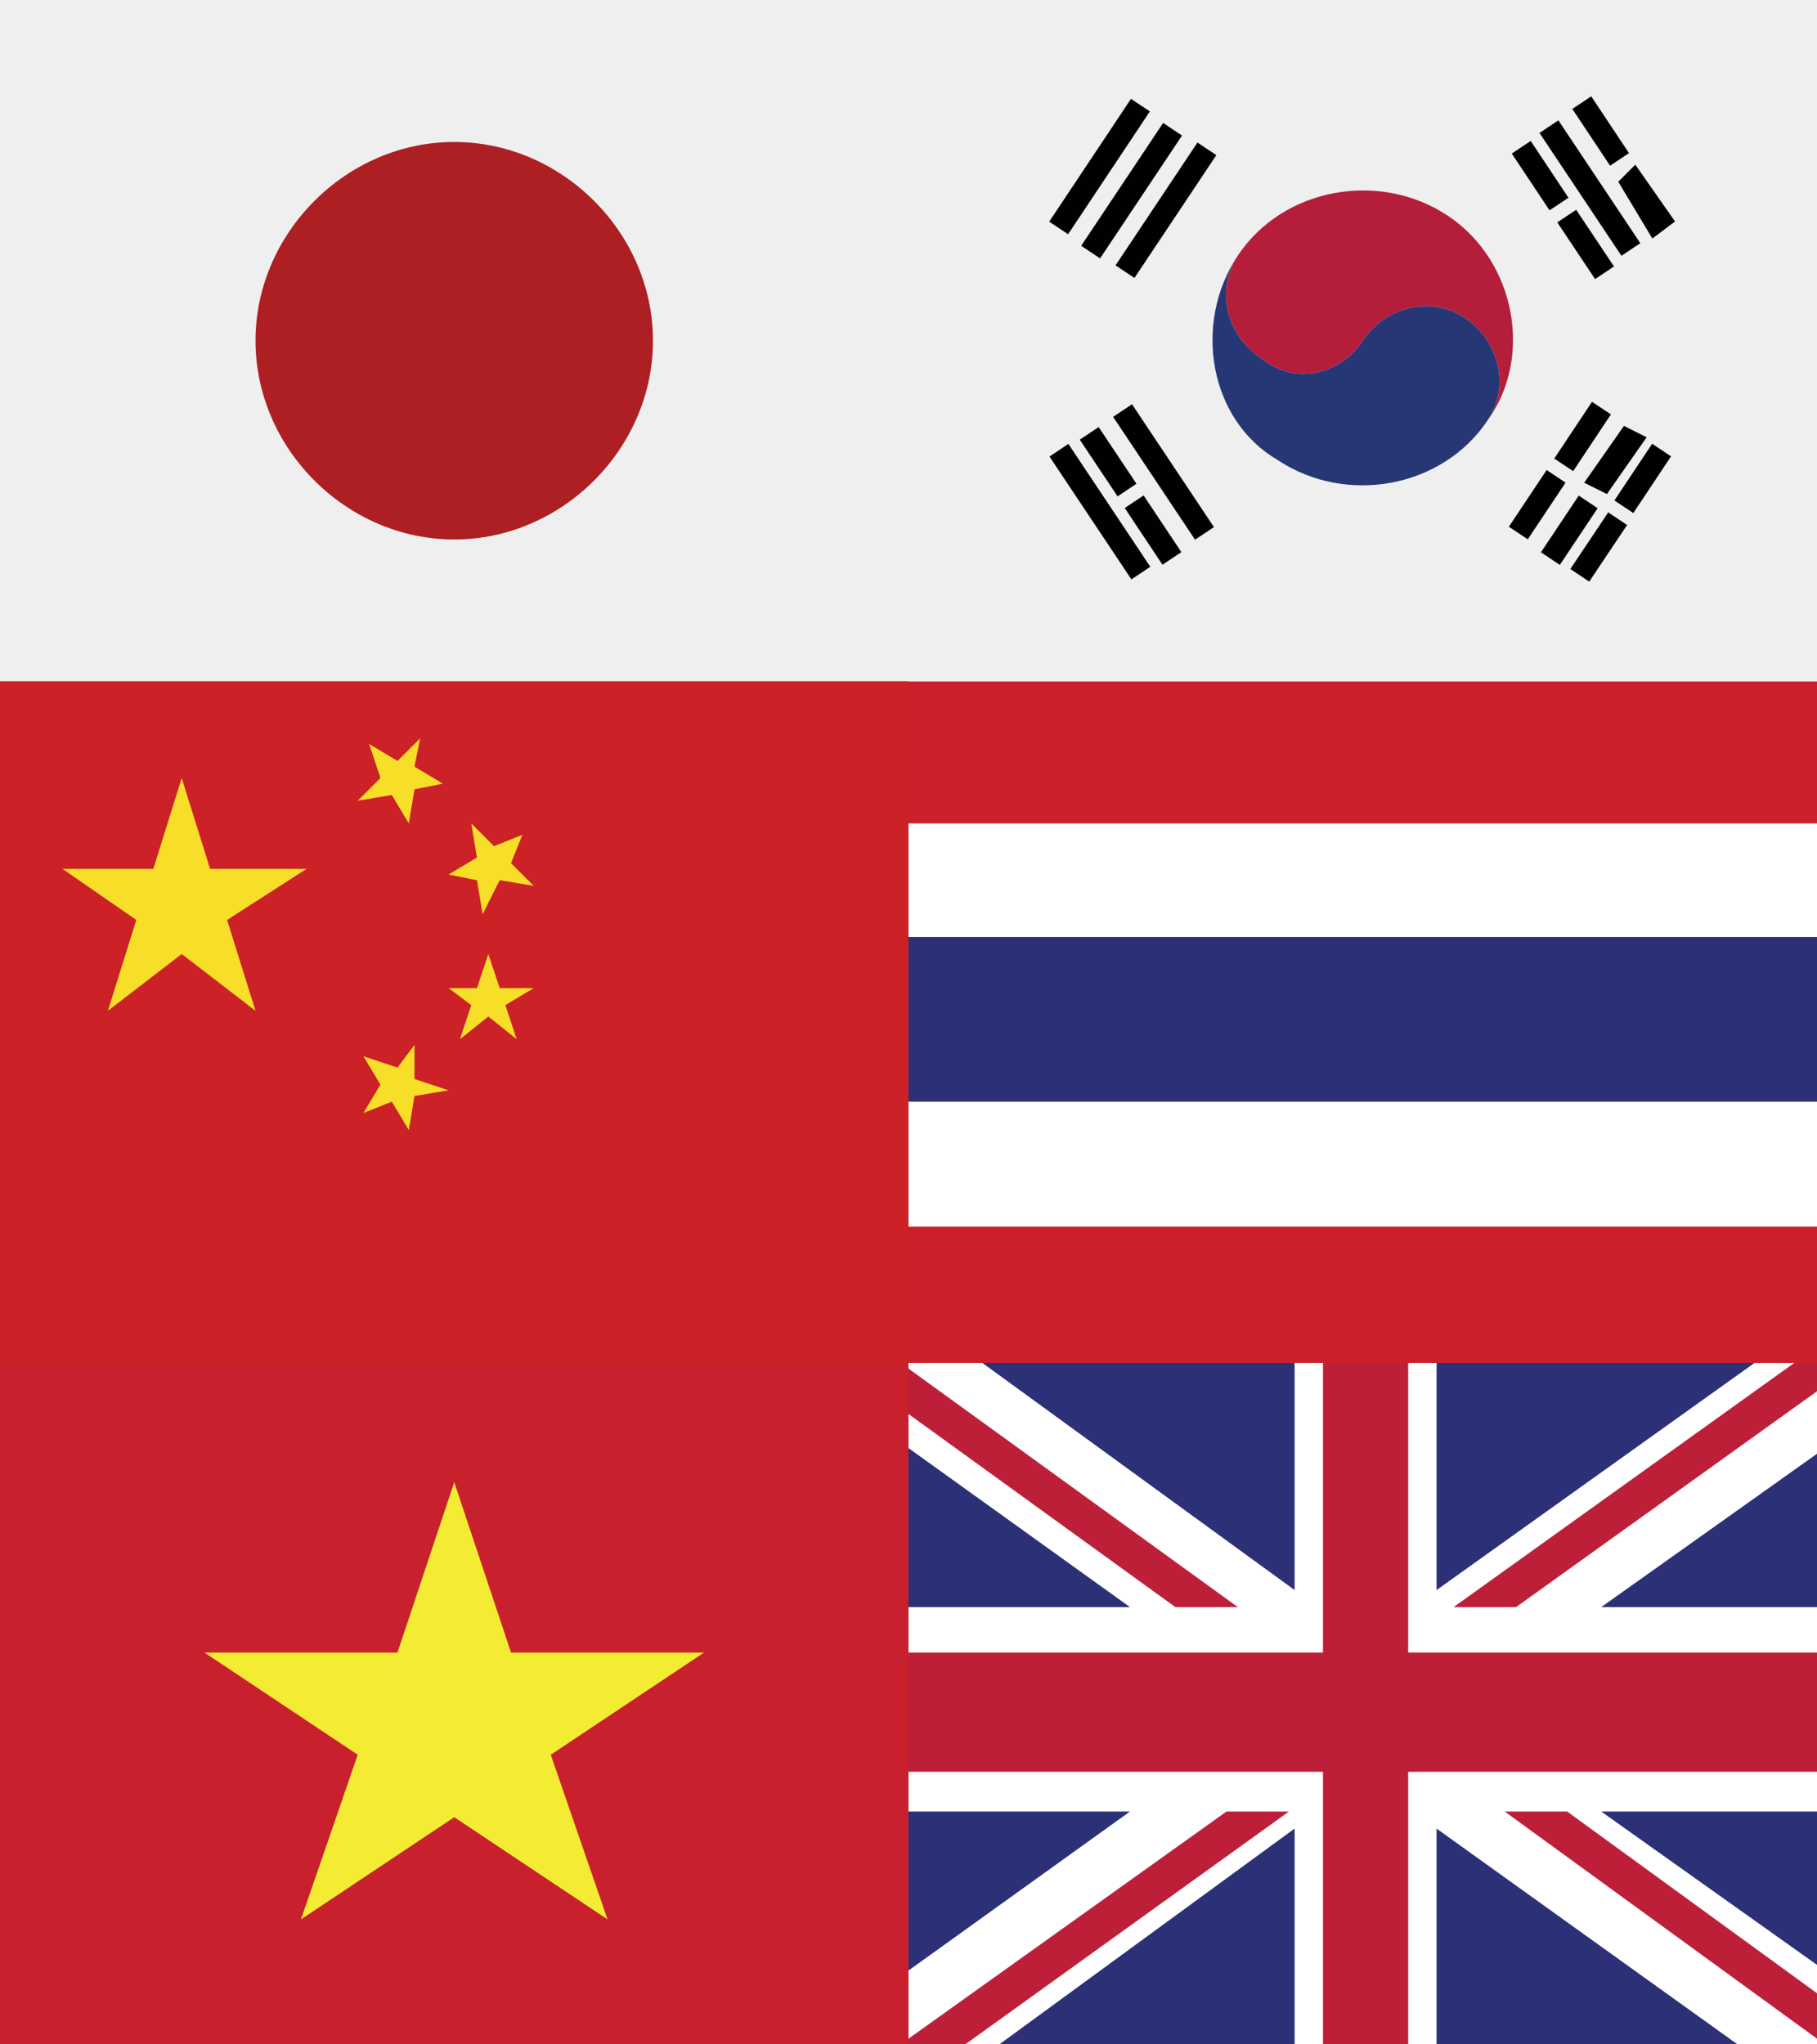 <?xml version="1.0" encoding="utf-8" ?>
<!-- Generator: Adobe Illustrator 19.2.0, SVG Export Plug-In . SVG Version: 6.00 Build 0)  -->
<svg version="1.1" id="Layer_1" xmlns="http://www.w3.org/2000/svg" xmlns:xlink="http://www.w3.org/1999/xlink" x="0px" y="0px"
     viewBox="0 0 32 36" style="enable-background:new 0 0 32 36;" xml:space="preserve">
<rect x="0" y="0" width="32" height="36" fill="#808080" stroke="none"/>
<style type="text/css">
	.st0{fill:#966674;}
	.st1{display:none;fill:#C48A8A;}
	.st2{fill:#EFEFEF;}
	.st3{fill:#AD1F23;}
	.st4{fill:#C8202C;}
	.st5{fill:#F4EB33;}
	.st6{fill:#FFFFFF;}
	.st7{fill:#BD1F38;}
	.st8{fill:#2C3077;}
	.st9{fill:#CB2127;}
	.st10{fill:#F7DE28;}
	.st11{fill:#CB202B;}
	.st12{fill:#B51E3B;}
	.st13{fill:#010101;}
	.st14{fill:#273775;}
</style>
<rect x="0" class="st0" width="32" height="27.8" />
<rect x="-3.6" y="-2.3" class="st1" width="88" height="88" />
<rect class="st2" width="16" height="12" />
<path class="st3" d="M8,2.5c1.9,0,3.5,1.6,3.5,3.5c0,1.9-1.6,3.5-3.5,3.5S4.5,7.9,4.5,6C4.5,4.1,6.1,2.5,8,2.5" />
<rect y="24" class="st4" width="16" height="12" />
<polygon class="st5" points="9.7,30.9 10.7,33.8 8,32 5.3,33.8 6.3,30.9 3.6,29.1 7,29.1 8,26.1 9,29.1 12.4,29.1 " />
<g>
<rect x="16" y="24" class="st6" width="16" height="12" />
<polygon class="st7" points="26.7,28.3 32,24.5 32,24 31.6,24 25.6,28.3 	" />
<polygon class="st7" points="26.5,31.9 32,35.9 32,35.1 27.6,31.9 	" />
<polygon class="st7" points="16,24.9 20.7,28.3 21.8,28.3 16,24.1 	" />
<polygon class="st7" points="21.6,31.9 16,35.9 16,36 17,36 22.7,31.9 	" />
<polygon class="st8" points="30.9,24 25.3,24 25.3,28 	" />
<polygon class="st8" points="22.8,24 17.3,24 22.8,28 	" />
<polygon class="st8" points="32,28.3 32,25.6 28.2,28.3 	" />
<polygon class="st8" points="32,34.6 32,31.9 28.2,31.9 	" />
<polygon class="st8" points="17.6,36 22.8,36 22.8,32.2 	" />
<polygon class="st8" points="25.3,36 30.6,36 25.3,32.2 	" />
<polygon class="st8" points="16,31.9 16,34.7 19.9,31.9 	" />
<polygon class="st8" points="16,28.3 19.9,28.3 16,25.5 	" />
<polygon class="st7" points="23.3,24 23.3,29.1 16,29.1 16,31.2 23.3,31.2 23.3,36 24.8,36 24.8,31.2 32,31.2 32,29.1 24.8,29.1
		24.8,24 	" />
</g>
<rect y="12" class="st9" width="16" height="12" />
<g>
<polygon class="st10" points="1.9,17.8 2.4,16.2 1.1,15.3 2.7,15.3 3.2,13.7 3.7,15.3 5.4,15.3 4,16.2 4.5,17.8 3.2,16.8 	" />
<polygon class="st10" points="6.4,18.6 7,18.8 7.3,18.4 7.3,19 7.9,19.2 7.3,19.3 7.2,19.9 6.9,19.4 6.4,19.6 6.7,19.1 	" />
<polygon class="st10" points="9.4,15.6 8.8,15.5 8.5,16.1 8.4,15.5 7.9,15.4 8.4,15.1 8.3,14.5 8.7,14.9 9.2,14.7 9,15.2 	" />
<polygon class="st10" points="8.1,18.3 8.3,17.7 7.9,17.4 8.4,17.4 8.6,16.8 8.8,17.4 9.4,17.4 8.9,17.7 9.1,18.3 8.6,17.9 	" />
<polygon class="st10" points="6.5,13.1 7,13.4 7.4,13 7.3,13.5 7.8,13.8 7.3,13.9 7.2,14.5 6.9,14 6.3,14.1 6.7,13.7 	" />
</g>
<g>
<rect x="16" y="12" class="st11" width="16" height="12" />
<rect x="16" y="14.5" class="st6" width="16" height="7.1" />
<rect x="16" y="16.5" class="st8" width="16" height="2.9" />
</g>
<path class="st12" d="M48,3.4C48,3.4,48,3.4,48,3.4C48,3.4,48,3.4,48,3.4" />
<rect x="16" class="st2" width="16" height="12" />
<g>
<rect x="27.8" y="2" transform="matrix(0.832 -0.555 0.555 0.832 2.873 16.106)" class="st13" width="0.4" height="2.6" />
<g>
<rect x="26.9" y="2.5" transform="matrix(0.833 -0.554 0.554 0.833 2.832 15.524)" class="st13" width="0.4" height="1.2" />
<rect x="27.7" y="3.7" transform="matrix(0.832 -0.555 0.555 0.832 2.326 16.211)" class="st13" width="0.4" height="1.2" />
<rect x="28" y="1.7" transform="matrix(0.833 -0.554 0.554 0.833 3.425 16.014)" class="st13" width="0.4" height="1.2" />
<polygon class="st13" points="28.8,2.9 29.5,3.9 29.1,4.2 28.5,3.2 		" />
<rect x="20.3" y="7" transform="matrix(0.832 -0.555 0.555 0.832 -1.171 12.783)" class="st13" width="0.4" height="2.6" />
<rect x="19.3" y="7.5" transform="matrix(0.832 -0.555 0.555 0.832 -1.204 12.214)" class="st13" width="0.4" height="1.2" />

		
<rect x="20.1" y="8.7" transform="matrix(0.832 -0.554 0.554 0.832 -1.735 12.843)" class="st13" width="0.4" height="1.2" />
<rect x="19.2" y="7.7" transform="matrix(0.832 -0.555 0.555 0.832 -1.765 12.289)" class="st13" width="0.4" height="2.6" />
<rect x="19.2" y="3.5" transform="matrix(0.555 -0.832 0.832 0.555 6.078 18.705)" class="st13" width="2.6" height="0.4" />
<rect x="18.6" y="3.1" transform="matrix(0.555 -0.832 0.832 0.555 6.139 18.083)" class="st13" width="2.6" height="0.4" />
<rect x="18.1" y="2.7" transform="matrix(0.554 -0.832 0.832 0.554 6.204 17.467)" class="st13" width="2.6" height="0.4" />
<rect x="26.5" y="8.7" transform="matrix(0.555 -0.832 0.832 0.555 4.627 26.495)" class="st13" width="1.2" height="0.4" />
<rect x="27.3" y="7.5" transform="matrix(0.554 -0.833 0.833 0.554 6.001 26.661)" class="st13" width="1.2" height="0.4" />
<rect x="27" y="9.1" transform="matrix(0.555 -0.832 0.832 0.555 4.582 27.139)" class="st13" width="1.2" height="0.4" />
<polygon class="st13" points="27.9,8.5 28.6,7.5 29,7.7 28.3,8.7 		" />
<rect x="27.6" y="9.4" transform="matrix(0.556 -0.831 0.831 0.556 4.499 27.729)" class="st13" width="1.2" height="0.4" />
<rect x="28.4" y="8.2" transform="matrix(0.554 -0.832 0.832 0.554 5.876 27.899)" class="st13" width="1.2" height="0.4" />
<path class="st12" d="M25.5,3.8c-1.2-0.8-2.9-0.5-3.7,0.7c-0.4,0.6-0.2,1.4,0.4,1.8C22.8,6.8,23.6,6.6,24,6s1.2-0.8,1.8-0.4
			c0.6,0.4,0.8,1.2,0.4,1.8C27,6.3,26.7,4.6,25.5,3.8" />
<path class="st14" d="M21.8,4.5c-0.4,0.6-0.2,1.4,0.4,1.8C22.8,6.8,23.6,6.6,24,6s1.2-0.8,1.8-0.4c0.6,0.4,0.8,1.2,0.4,1.8
			c-0.8,1.2-2.5,1.5-3.7,0.7C21.3,7.4,21,5.7,21.8,4.5" />
	</g>
</g>
</svg>
